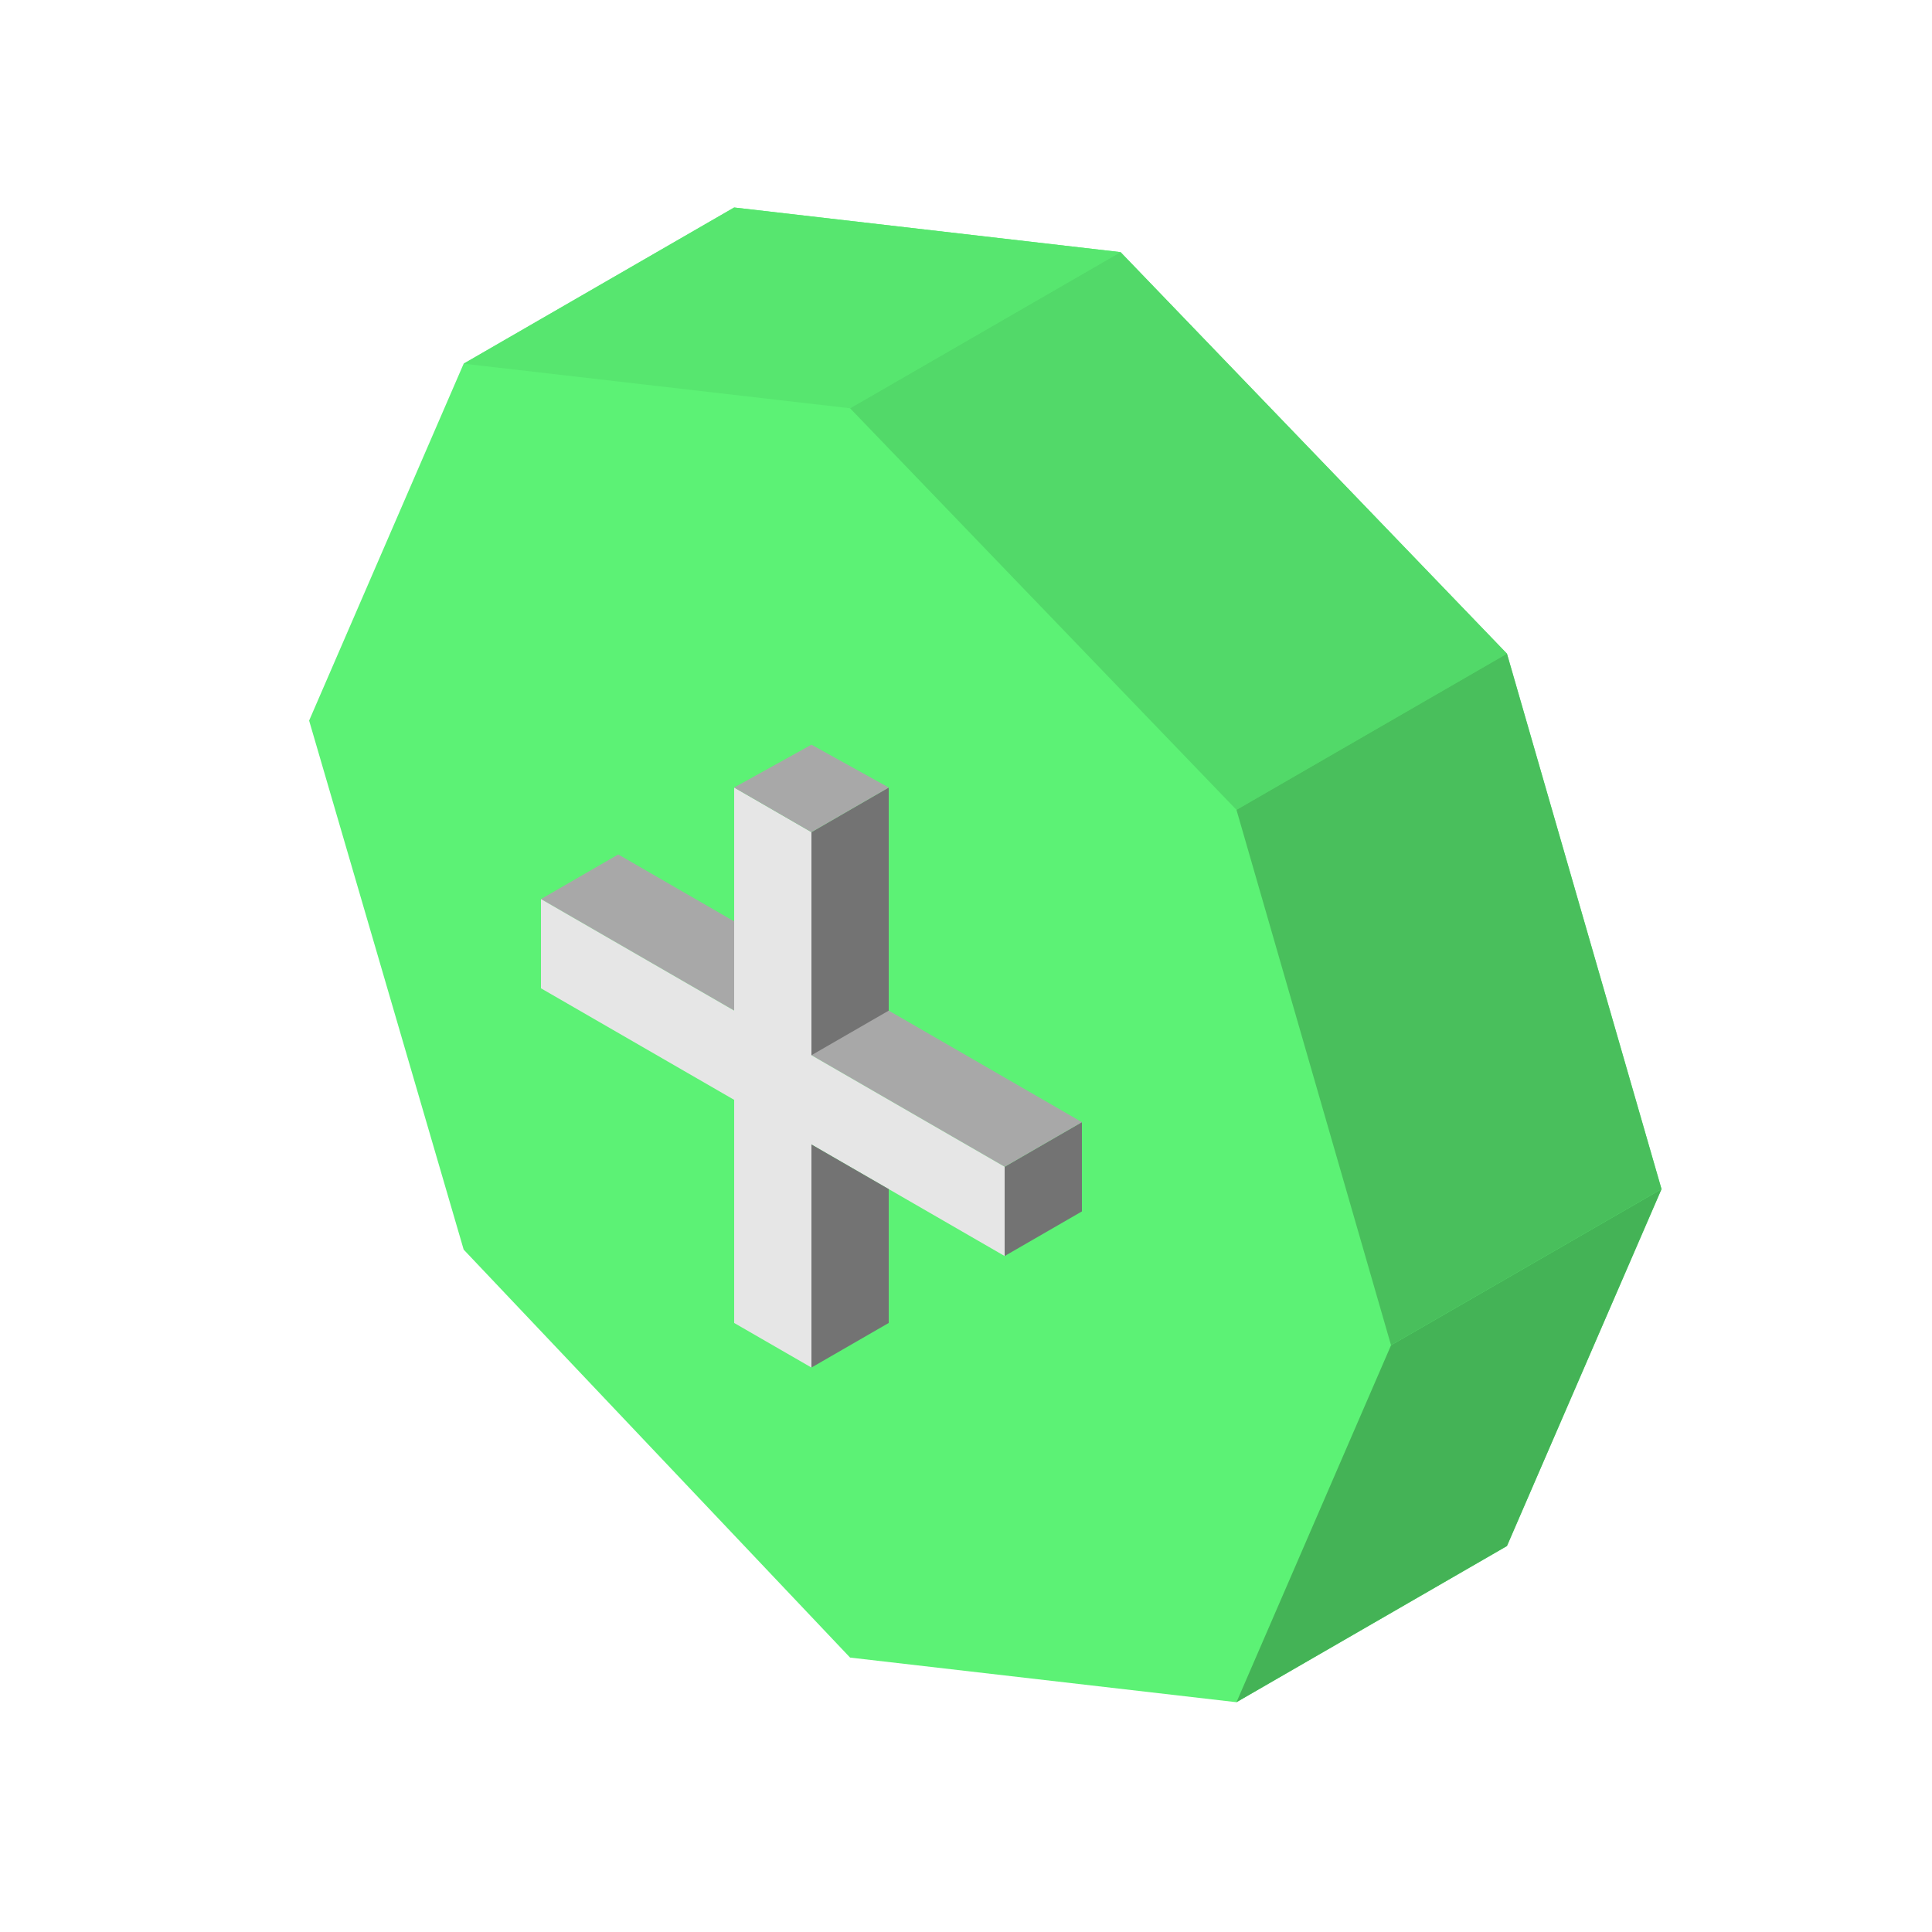 <svg xmlns="http://www.w3.org/2000/svg"  viewBox="0 0 50 50" width="50px" height="50px" baseProfile="basic"><polygon fill="#5cf275" points="39,16.917 29,6.525 19,5.37 12,9.411 8,18.649 12,32.34 22,42.898 32,44.053 39,40.011 43,30.773"/><polygon fill="#57e66f" points="12,9.412 19,5.37 29,6.525 22,10.566"/><polygon fill="#52d969" points="32,20.959 39,16.917 29,6.525 22,10.566"/><polygon fill="#44b356" points="32,44.053 39,40.011 43,30.774 36,34.815"/><polygon fill="#49bf5c" points="32,20.959 39,16.917 43,30.774 36,34.815"/><polygon fill="#737373" points="26,32.506 28,31.351 28,29.041 26,30.196"/><polygon fill="#a8a8a8" points="14,23.268 26,30.196 28,29.041 16,22.113"/><polygon fill="#e6e6e6" points="14,25.577 26,32.506 26,30.196 14,23.268"/><polygon fill="#737373" points="23,26.155 23,20.381 21,21.536 21,27.309"/><polygon fill="#737373" points="23,34.238 23,30.774 21,29.619 21,35.392"/><polygon fill="#e6e6e6" points="21,35.392 21,21.536 19,20.381 19,34.238"/><polygon fill="#a8a8a8" points="19,20.381 21,19.272 23,20.381 21,21.536"/></svg>